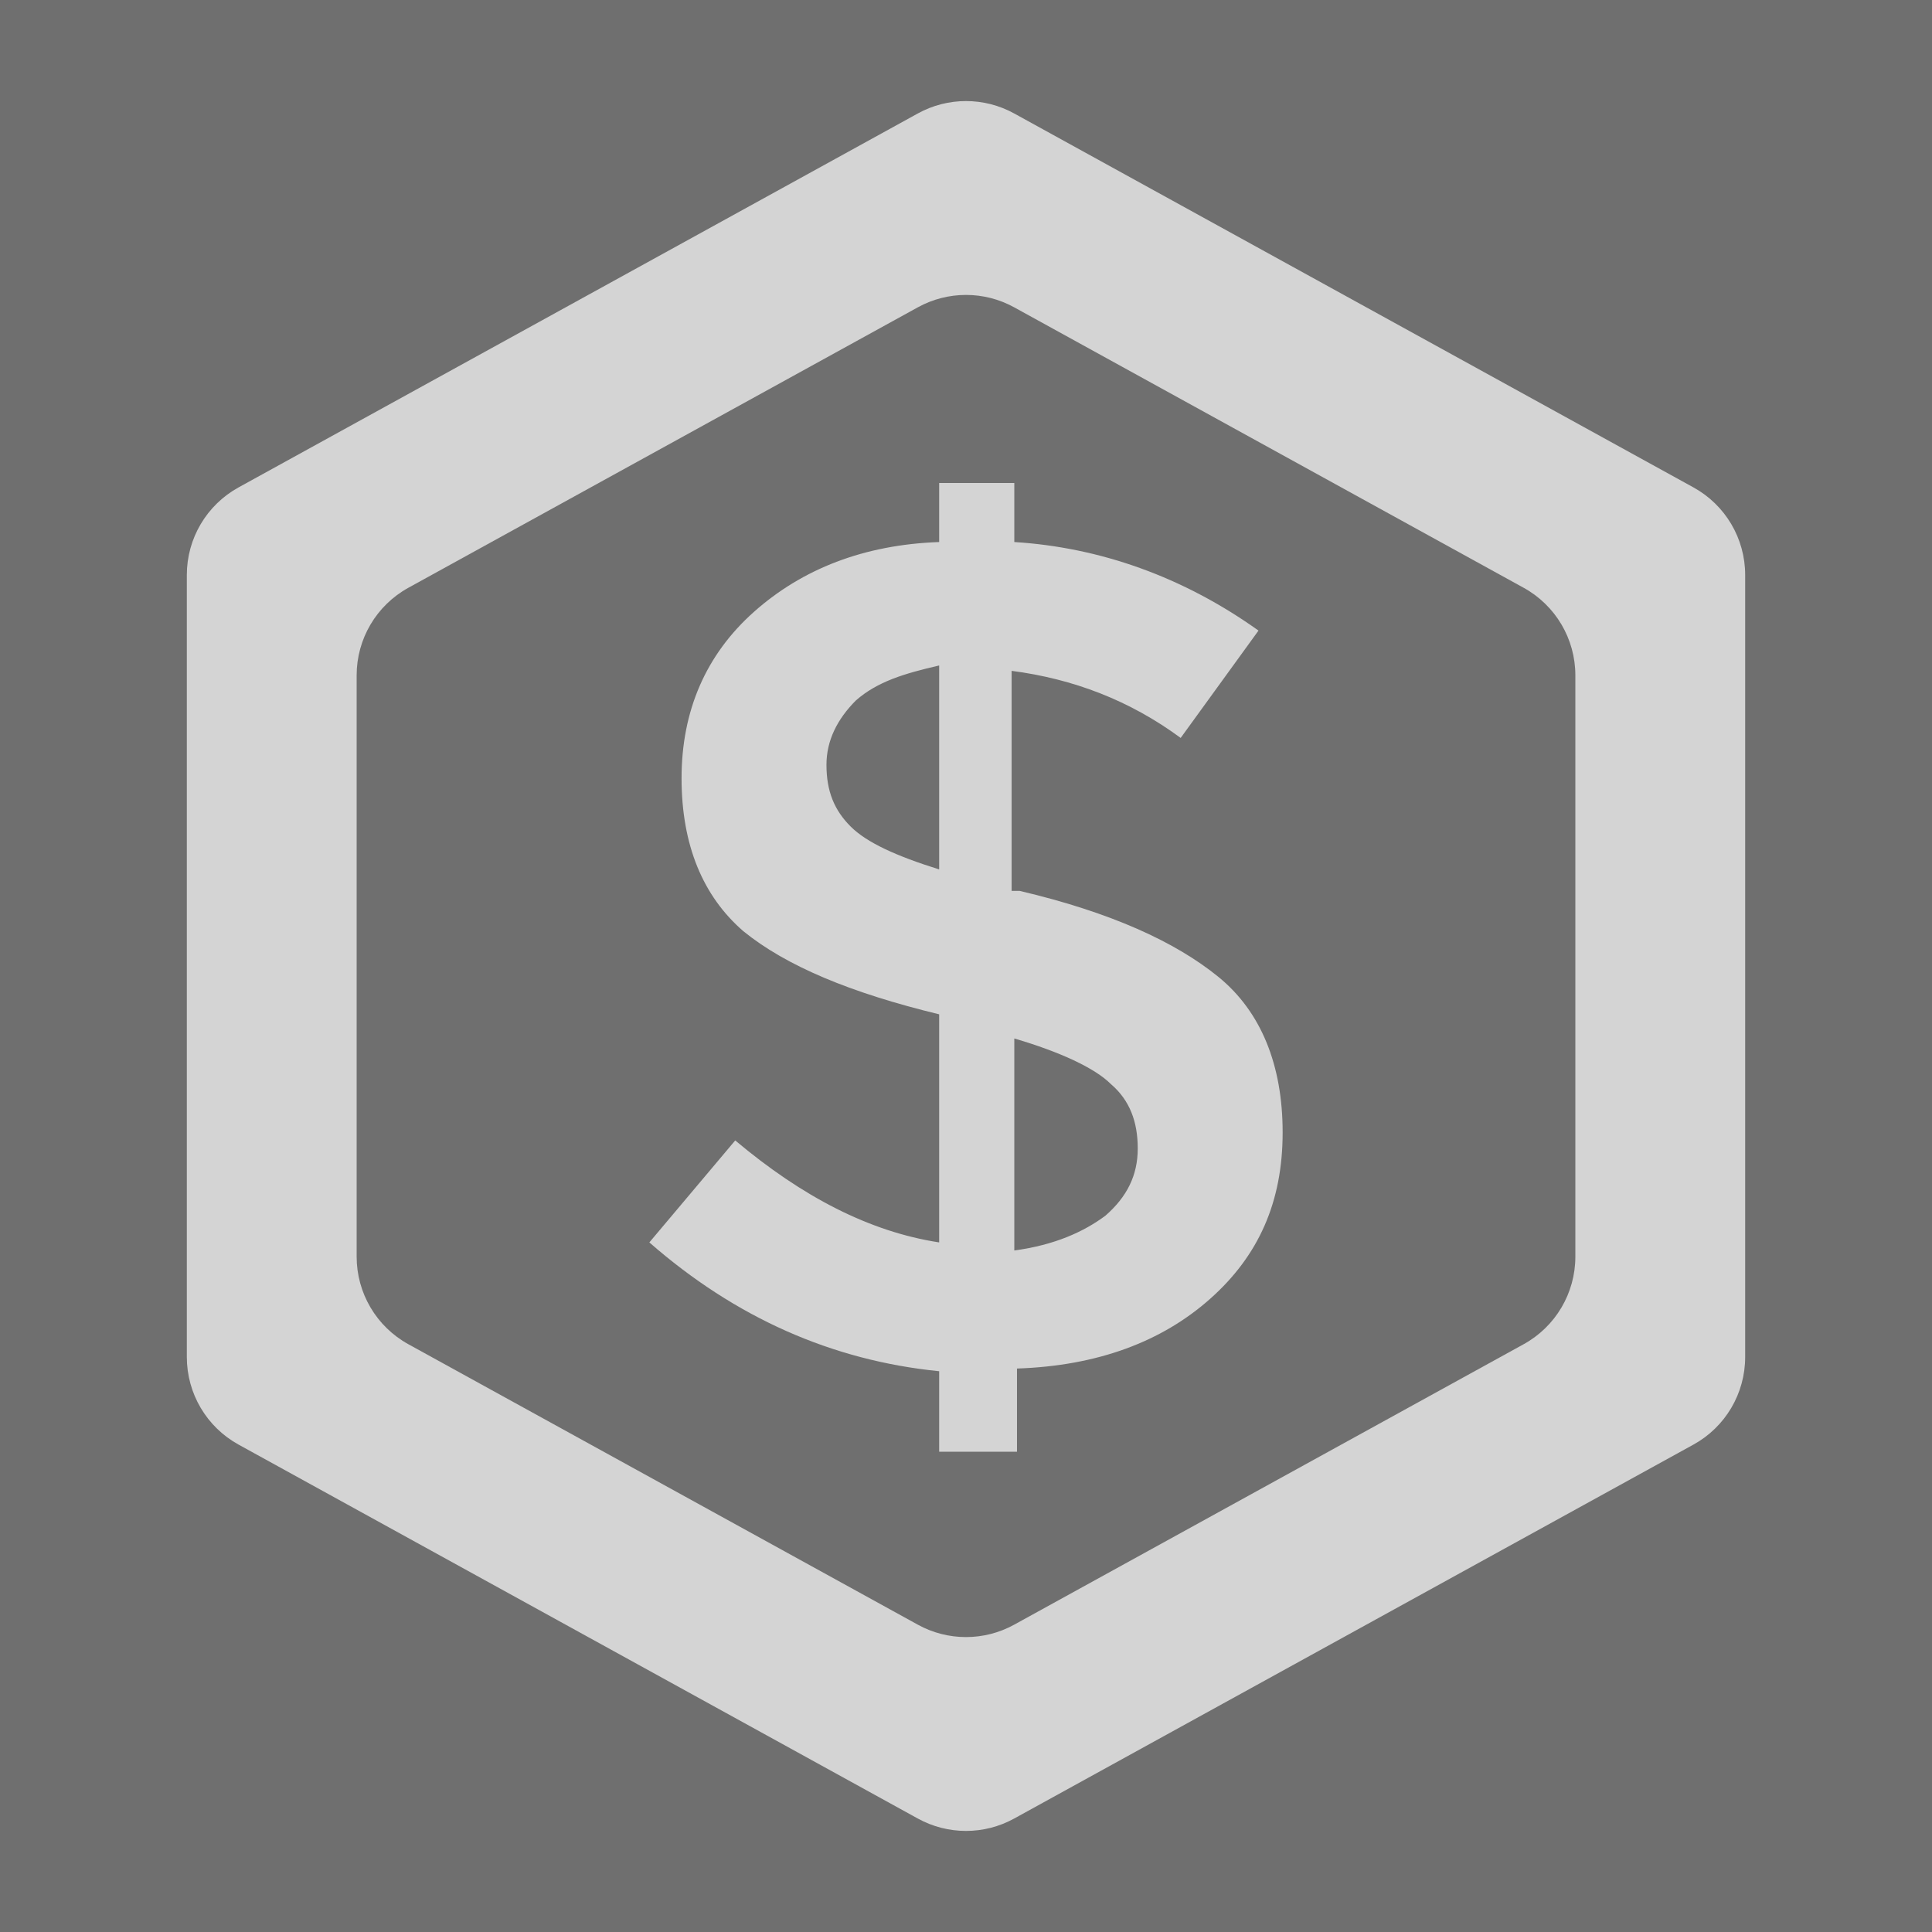 <svg width="200" height="200" viewBox="0 0 200 200" fill="none" xmlns="http://www.w3.org/2000/svg"
fill-opacity="0.7"

>
<rect x="0" y="0" width="200" height="200" fill="#333333" stroke="none"/>
<path fill-rule="evenodd" clip-rule="evenodd" d="M104.987 31.813C101.882 30.103 98.118 30.103 95.013 31.813L42.274 60.846C38.972 62.664 36.92 66.135 36.92 69.905V130.095C36.92 133.865 38.972 137.336 42.274 139.154L95.013 168.187C98.118 169.897 101.882 169.897 104.987 168.187L157.726 139.154C161.028 137.336 163.08 133.865 163.08 130.095V69.905C163.08 66.135 161.028 62.664 157.726 60.846L104.987 31.813ZM180.659 59.515C180.659 55.745 178.608 52.274 175.305 50.456L104.987 11.745C101.882 10.036 98.118 10.036 95.013 11.745L24.695 50.456C21.392 52.274 19.341 55.745 19.341 59.515V140.485C19.341 144.255 21.392 147.726 24.695 149.544L95.013 188.255C98.118 189.964 101.882 189.964 104.987 188.255L175.305 149.544C178.608 147.726 180.659 144.255 180.659 140.485V59.515Z" fill="url(#paint0_linear_108_140)"/>
<path d="M97.222 150.837V141.948C86.111 140.837 76.11 136.392 67.221 128.614L76.11 118.058C83.055 123.892 90 127.503 97.222 128.614V105.002C88.055 102.78 81.388 100.002 76.944 96.391C72.777 92.779 70.555 87.501 70.555 80.557C70.555 73.612 73.055 67.778 78.055 63.334C83.055 58.889 89.444 56.389 97.222 56.111V50H105V56.111C113.89 56.667 122.501 59.723 130.279 65.278L122.223 76.39C116.945 72.501 111.112 70.279 104.723 69.445V92.224H105.556C115.001 94.446 121.668 97.502 126.112 101.113C130.557 104.724 132.779 110.28 132.779 117.225C132.779 124.447 130.279 130.003 125.279 134.448C120.279 138.892 113.612 141.393 105.278 141.67V150.282H97.222V150.837ZM88.611 72.501C86.666 74.445 85.555 76.668 85.555 79.168C85.555 81.946 86.388 83.89 88.055 85.557C89.722 87.224 92.778 88.613 97.222 90.002V68.89C93.611 69.723 90.833 70.556 88.611 72.501ZM114.445 125.836C116.667 123.892 117.779 121.67 117.779 118.892C117.779 116.114 116.945 113.891 115.001 112.225C113.334 110.558 109.723 108.891 105 107.502V129.448C109.167 128.892 112.223 127.503 114.445 125.836Z" fill="url(#paint1_linear_108_140)"/>
<defs>
<linearGradient id="paint0_linear_108_140" x1="19.341" y1="191" x2="213.449" y2="51.308" gradientUnits="userSpaceOnUse">
<stop stop-color="white"/>
<stop offset="1" stop-color="white"/>
</linearGradient>
<linearGradient id="paint1_linear_108_140" x1="67.221" y1="150.837" x2="160.866" y2="101.405" gradientUnits="userSpaceOnUse">
<stop stop-color="white"/>
<stop offset="1" stop-color="white"/>
</linearGradient>
</defs>
</svg>
